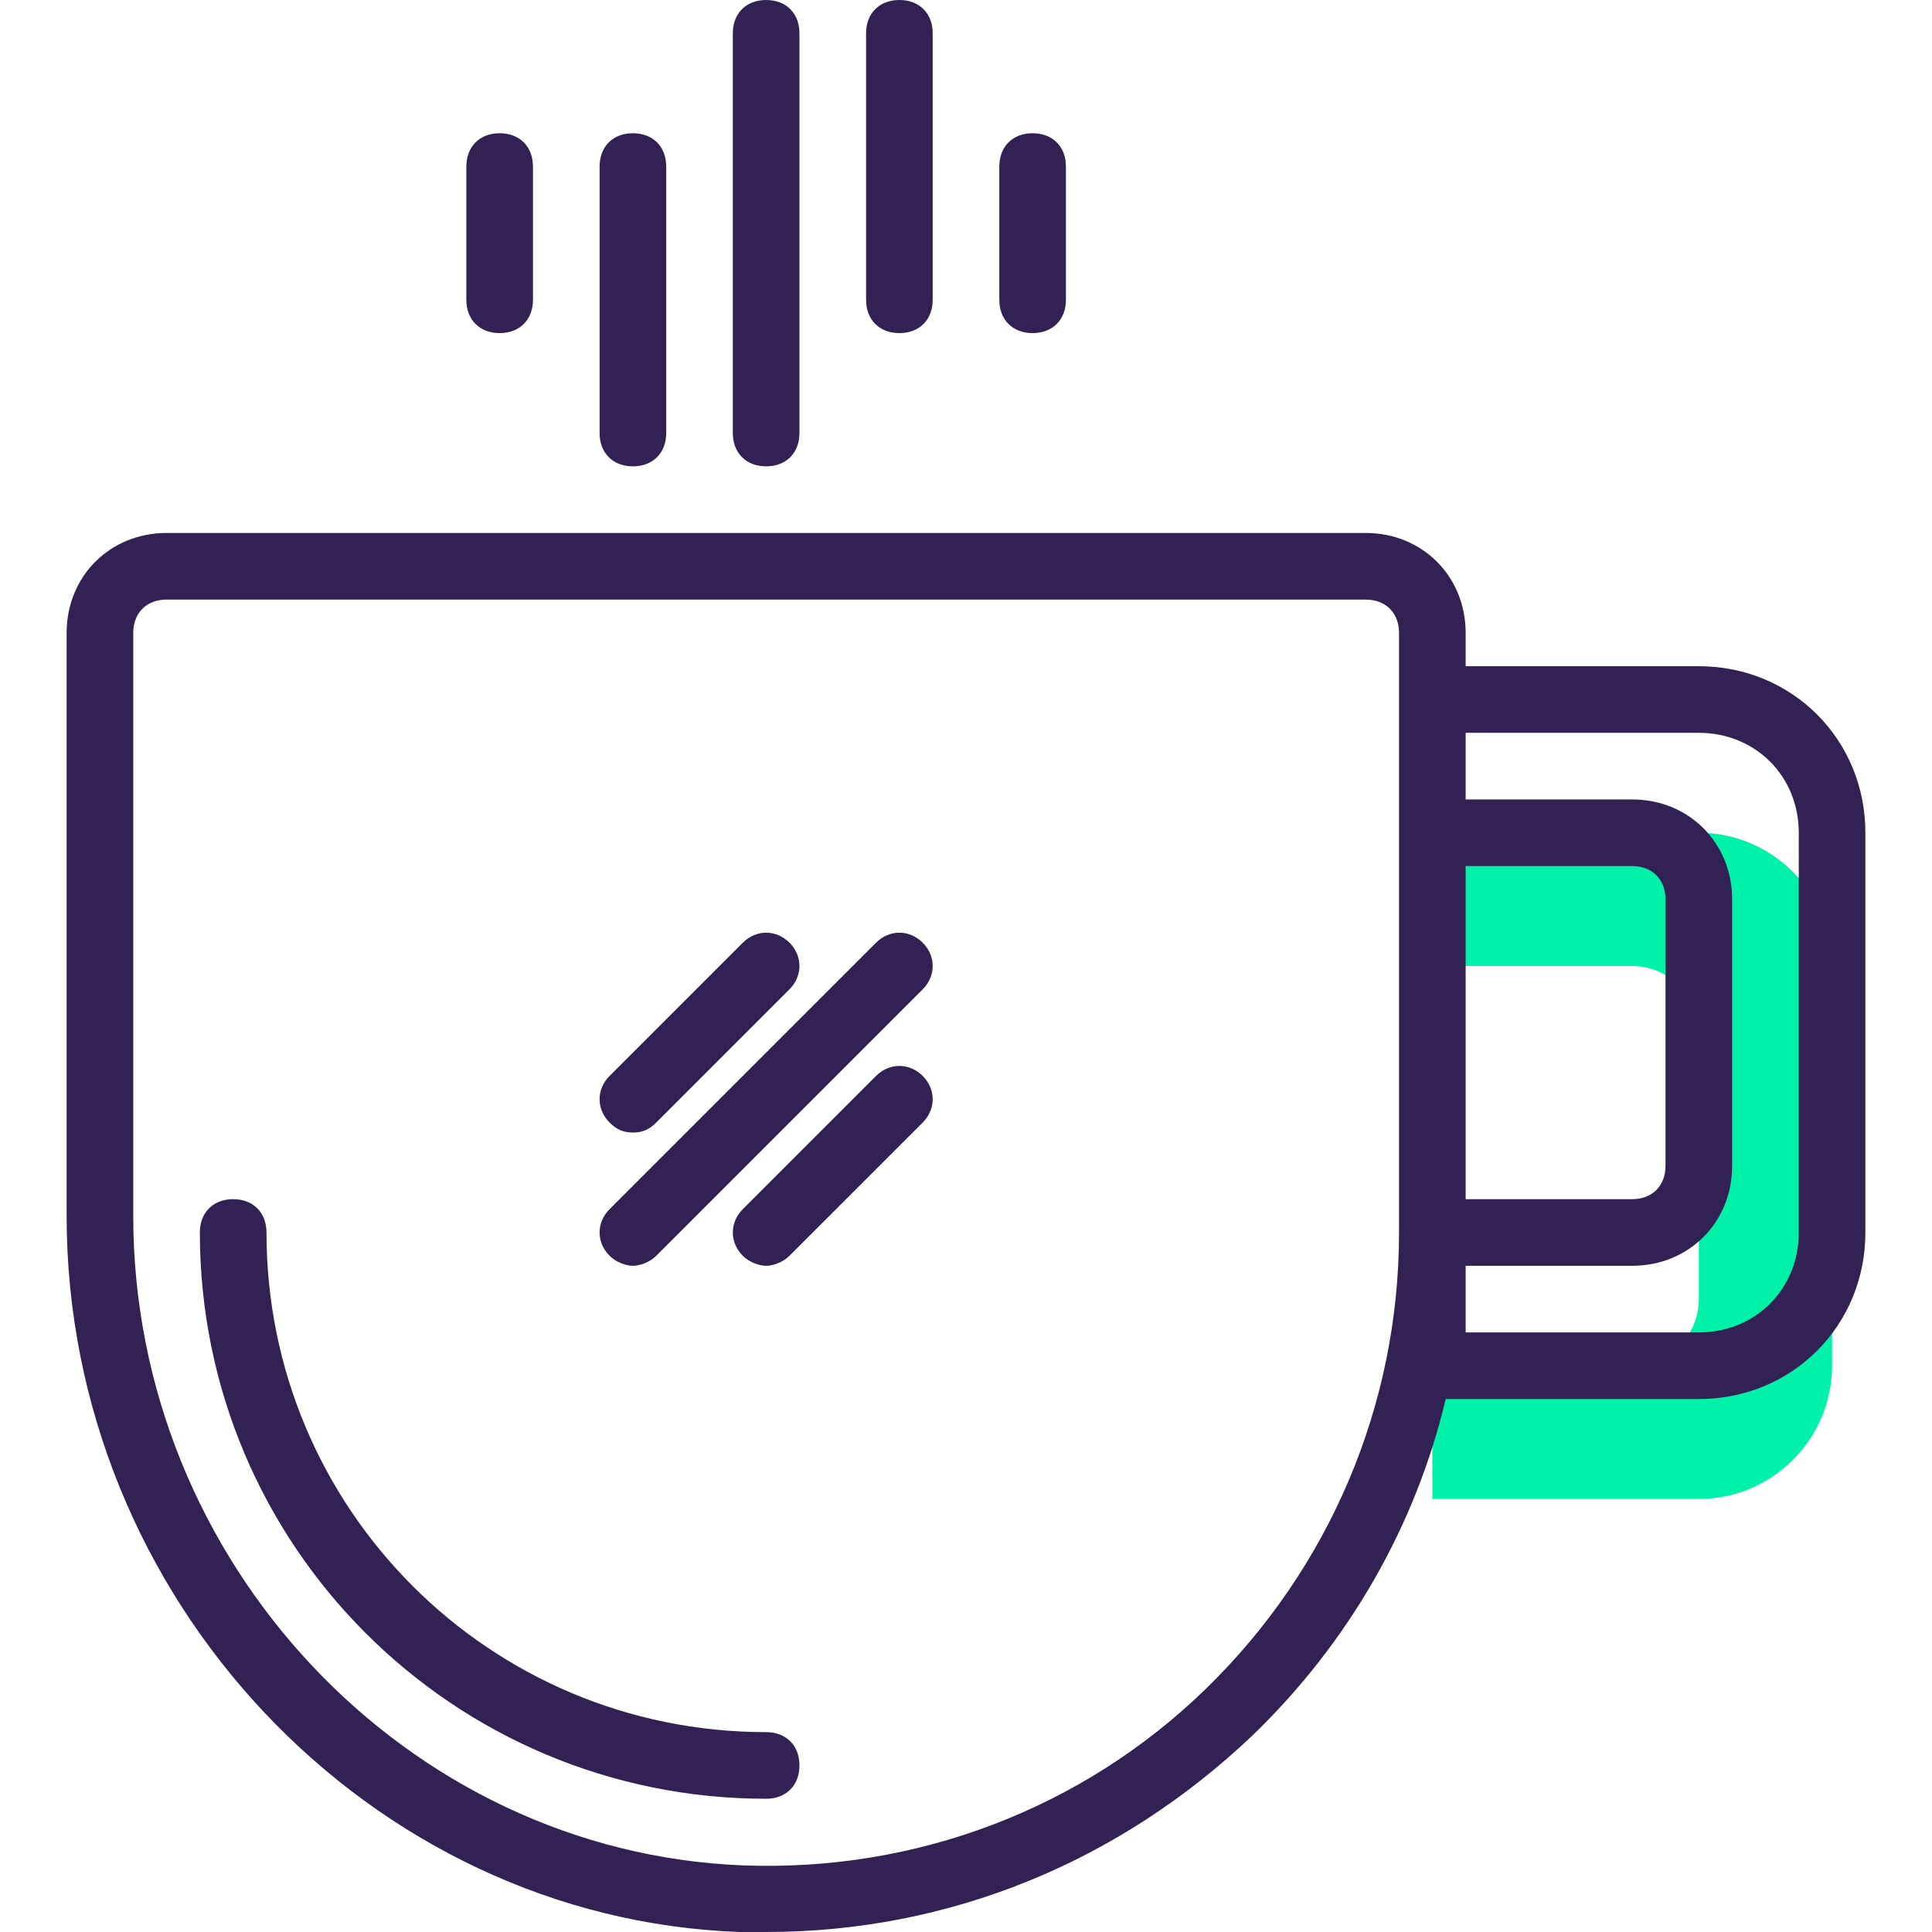 <?xml version="1.0" encoding="iso-8859-1"?>
<!-- Generator: Adobe Illustrator 19.0.0, SVG Export Plug-In . SVG Version: 6.00 Build 0)  -->
<svg version="1.1" id="Capa_1" xmlns="http://www.w3.org/2000/svg" xmlns:xlink="http://www.w3.org/1999/xlink" x="0px" y="0px"
	 viewBox="0 0 464 464" style="enable-background:new 0 0 464 464;" xml:space="preserve">
<path style="fill:#00F2A9;" d="M408,200h-64v32h48c8.8,0,16,7.2,16,16v64c0,8.8-7.2,16-16,16h-48v32h64c17.6,0,32-14.4,32-32v-96
	C440,214.4,425.6,200,408,200z"/>
<g>
	<path style="fill:#322153;" d="M408,160h-56v-8c0-13.6-10.4-24-24-24H40c-13.6,0-24,10.4-24,24v140c0,92,72.8,168.8,161.6,172
		c2.4,0,4,0,6.4,0c44,0,84.8-16.8,116.8-47.2c23.2-22.4,39.2-50.4,46.4-80.8H408c22.4,0,40-17.6,40-40v-96
		C448,177.6,430.4,160,408,160z M352,208h40c4.8,0,8,3.2,8,8v64c0,4.8-3.2,8-8,8h-40V208z M289.6,405.6
		c-29.6,28.8-69.6,44-111.2,42.4C97.6,444.8,32,375.2,32,292V152c0-4.8,3.2-8,8-8h288c4.8,0,8,3.2,8,8v16v32v96
		C336,337.6,319.2,376.8,289.6,405.6z M432,296c0,13.6-10.4,24-24,24h-56v-16h40c13.6,0,24-10.4,24-24v-64c0-13.6-10.4-24-24-24h-40
		v-16h56c13.6,0,24,10.4,24,24V296z"/>
	<path style="fill:#322153;" d="M184,416c-66.4,0-120-53.6-120-120c0-4.8-3.2-8-8-8s-8,3.2-8,8c0,75.2,60.8,136,136,136
		c4.8,0,8-3.2,8-8S188.8,416,184,416z"/>
	<path style="fill:#322153;" d="M210.4,226.4l-64,64c-3.2,3.2-3.2,8,0,11.2c1.6,1.6,4,2.4,5.6,2.4s4-0.8,5.6-2.4l64-64
		c3.2-3.2,3.2-8,0-11.2S213.6,223.2,210.4,226.4z"/>
	<path style="fill:#322153;" d="M152,272c2.4,0,4-0.8,5.6-2.4l32-32c3.2-3.2,3.2-8,0-11.2s-8-3.2-11.2,0l-32,32
		c-3.2,3.2-3.2,8,0,11.2C148,271.2,149.6,272,152,272z"/>
	<path style="fill:#322153;" d="M210.4,258.4l-32,32c-3.2,3.2-3.2,8,0,11.2c1.6,1.6,4,2.4,5.6,2.4s4-0.8,5.6-2.4l32-32
		c3.2-3.2,3.2-8,0-11.2S213.6,255.2,210.4,258.4z"/>
	<path style="fill:#322153;" d="M192,104V8c0-4.8-3.2-8-8-8s-8,3.2-8,8v96c0,4.8,3.2,8,8,8S192,108.8,192,104z"/>
	<path style="fill:#322153;" d="M128,72V40c0-4.8-3.2-8-8-8s-8,3.2-8,8v32c0,4.8,3.2,8,8,8S128,76.8,128,72z"/>
	<path style="fill:#322153;" d="M256,72V40c0-4.8-3.2-8-8-8s-8,3.2-8,8v32c0,4.8,3.2,8,8,8S256,76.8,256,72z"/>
	<path style="fill:#322153;" d="M160,104V40c0-4.8-3.2-8-8-8s-8,3.2-8,8v64c0,4.8,3.2,8,8,8S160,108.8,160,104z"/>
	<path style="fill:#322153;" d="M224,72V8c0-4.8-3.2-8-8-8s-8,3.2-8,8v64c0,4.8,3.2,8,8,8C220.8,80,224,76.8,224,72z"/>
</g>
<g>
</g>
<g>
</g>
<g>
</g>
<g>
</g>
<g>
</g>
<g>
</g>
<g>
</g>
<g>
</g>
<g>
</g>
<g>
</g>
<g>
</g>
<g>
</g>
<g>
</g>
<g>
</g>
<g>
</g>
</svg>
